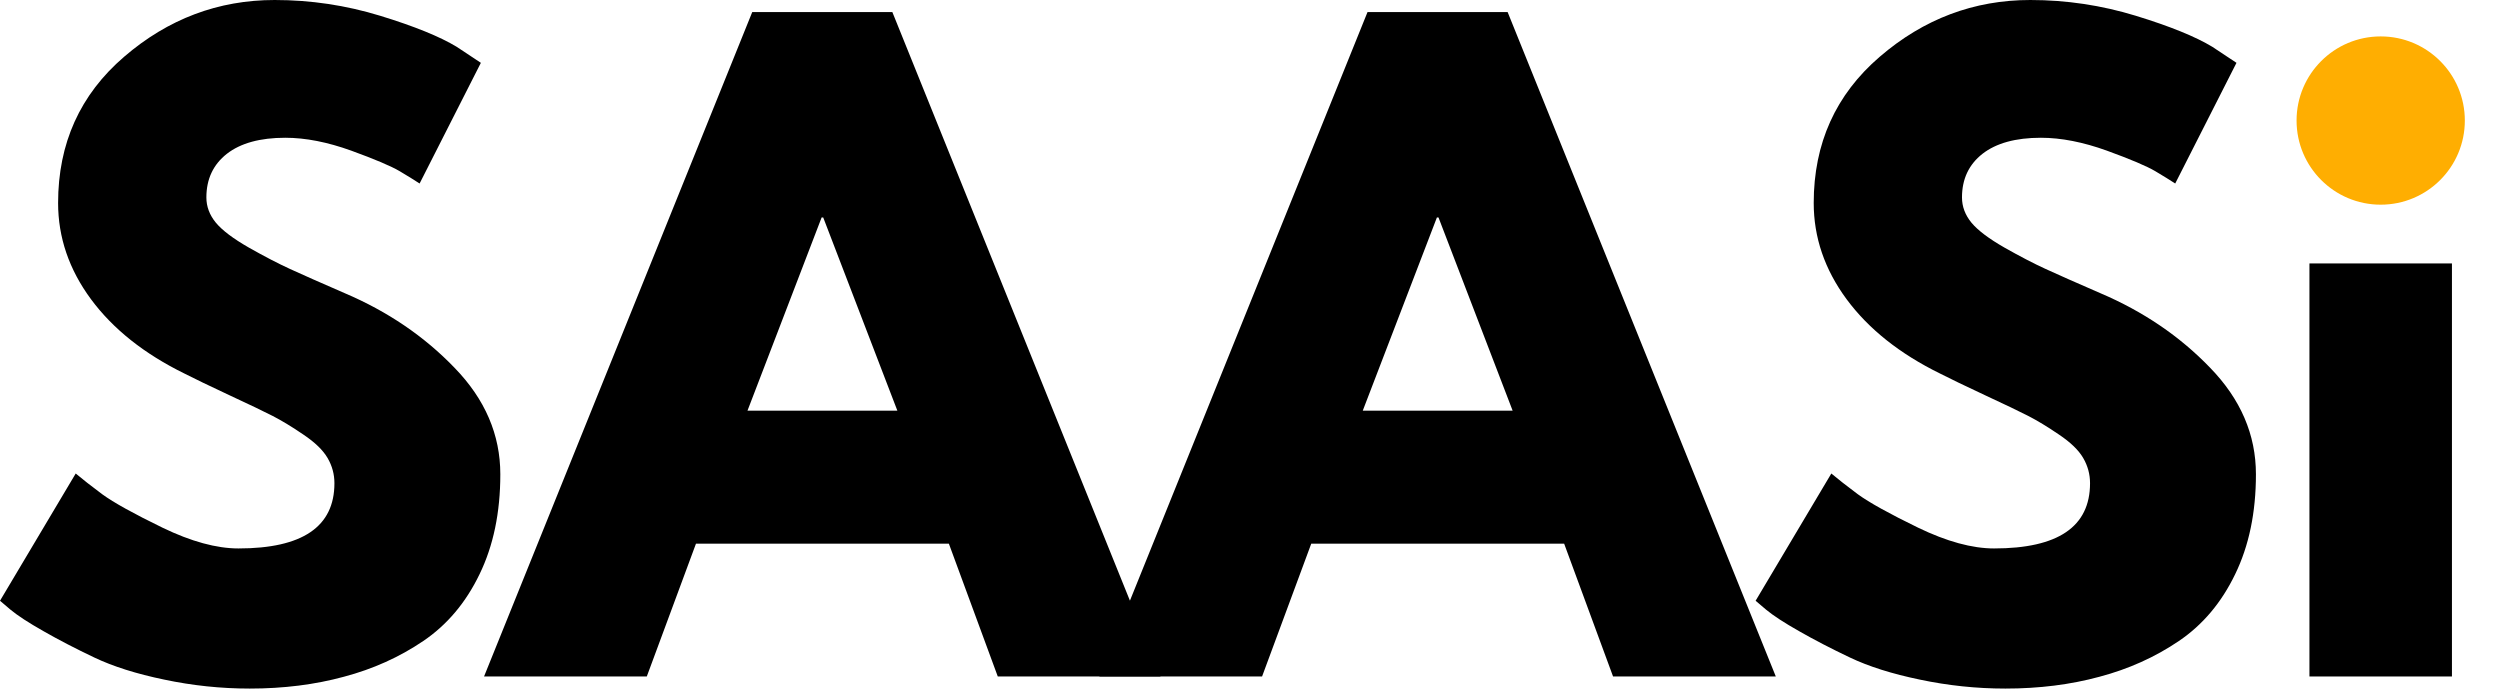  <svg
      viewBox="19.592 71.62 148.575 40.922"
      xmlns="http://www.w3.org/2000/svg"
    >
      <ellipse
        fill="rgb(255, 174, 1)"
        cx="161.077"
        cy="78.784"
        rx="5"
        ry="5"
        transform="matrix(1, 0, 0, 1, 0, 0)"
      />
      <path
        fill="currentColor"
        d="M 35.92 71.62 C 38.053 71.62 40.143 71.932 42.185 72.557 C 44.225 73.182 45.74 73.8 46.732 74.401 L 48.17 75.354 L 44.529 82.526 C 44.248 82.339 43.85 82.096 43.342 81.792 C 42.83 81.491 41.873 81.085 40.467 80.573 C 39.06 80.065 37.752 79.807 36.545 79.807 C 35.045 79.807 33.889 80.128 33.076 80.76 C 32.264 81.397 31.857 82.26 31.857 83.354 C 31.857 83.897 32.045 84.397 32.42 84.854 C 32.803 85.315 33.459 85.807 34.389 86.339 C 35.314 86.862 36.127 87.284 36.826 87.604 C 37.533 87.928 38.615 88.409 40.076 89.042 C 42.627 90.128 44.803 91.604 46.607 93.479 C 48.42 95.346 49.326 97.456 49.326 99.807 C 49.326 102.081 48.912 104.057 48.092 105.745 C 47.279 107.432 46.162 108.757 44.748 109.714 C 43.33 110.675 41.756 111.382 40.029 111.839 C 38.31 112.307 36.443 112.542 34.435 112.542 C 32.717 112.542 31.021 112.362 29.357 112.01 C 27.701 111.667 26.314 111.229 25.201 110.698 C 24.084 110.167 23.08 109.647 22.185 109.135 C 21.287 108.628 20.631 108.198 20.217 107.854 L 19.592 107.323 L 24.092 99.76 C 24.475 100.085 25.002 100.495 25.67 100.995 C 26.346 101.487 27.537 102.147 29.248 102.979 C 30.955 103.803 32.459 104.214 33.764 104.214 C 37.564 104.214 39.467 102.925 39.467 100.339 C 39.467 99.8 39.33 99.3 39.06 98.839 C 38.787 98.37 38.31 97.909 37.623 97.448 C 36.935 96.979 36.326 96.612 35.795 96.339 C 35.271 96.069 34.412 95.659 33.217 95.104 C 32.018 94.542 31.131 94.116 30.56 93.823 C 28.162 92.647 26.31 91.175 24.998 89.401 C 23.693 87.632 23.045 85.725 23.045 83.682 C 23.045 80.143 24.35 77.245 26.967 74.995 C 29.58 72.745 32.564 71.62 35.92 71.62 Z M 35.92 71.62"
        transform="matrix(1, 0, 0, 1, -7.105427357601002e-15, 0)"
      />
      <path
        fill="currentColor"
        d="M 72.625 72.339 L 88.562 111.823 L 78.89 111.823 L 75.984 103.932 L 60.953 103.932 L 58.031 111.823 L 48.359 111.823 L 64.297 72.339 L 72.625 72.339 Z M 72.922 96.026 L 68.515 84.542 L 68.422 84.542 L 64.015 96.026 L 72.922 96.026 Z M 72.922 96.026"
        transform="matrix(1, 0, 0, 1, -7.105427357601002e-15, 0)"
      />
      <path
        fill="currentColor"
        d="M 140.256 71.62 C 142.389 71.62 144.479 71.932 146.521 72.557 C 148.561 73.182 150.076 73.8 151.068 74.401 L 152.506 75.354 L 148.865 82.526 C 148.584 82.339 148.186 82.096 147.678 81.792 C 147.166 81.491 146.209 81.085 144.803 80.573 C 143.396 80.065 142.088 79.807 140.881 79.807 C 139.381 79.807 138.225 80.128 137.412 80.76 C 136.6 81.397 136.193 82.26 136.193 83.354 C 136.193 83.897 136.381 84.397 136.756 84.854 C 137.139 85.315 137.795 85.807 138.725 86.339 C 139.65 86.862 140.463 87.284 141.162 87.604 C 141.869 87.928 142.951 88.409 144.412 89.042 C 146.963 90.128 149.139 91.604 150.943 93.479 C 152.756 95.346 153.662 97.456 153.662 99.807 C 153.662 102.081 153.248 104.057 152.428 105.745 C 151.615 107.432 150.498 108.757 149.084 109.714 C 147.666 110.675 146.092 111.382 144.365 111.839 C 142.646 112.307 140.779 112.542 138.771 112.542 C 137.053 112.542 135.357 112.362 133.693 112.01 C 132.037 111.667 130.65 111.229 129.537 110.698 C 128.42 110.167 127.416 109.647 126.521 109.135 C 125.623 108.628 124.967 108.198 124.553 107.854 L 123.928 107.323 L 128.428 99.76 C 128.811 100.085 129.338 100.495 130.006 100.995 C 130.682 101.487 131.873 102.147 133.584 102.979 C 135.291 103.803 136.795 104.214 138.1 104.214 C 141.9 104.214 143.803 102.925 143.803 100.339 C 143.803 99.8 143.666 99.3 143.396 98.839 C 143.123 98.37 142.646 97.909 141.959 97.448 C 141.271 96.979 140.662 96.612 140.131 96.339 C 139.607 96.069 138.748 95.659 137.553 95.104 C 136.354 94.542 135.467 94.116 134.896 93.823 C 132.498 92.647 130.646 91.175 129.334 89.401 C 128.029 87.632 127.381 85.725 127.381 83.682 C 127.381 80.143 128.686 77.245 131.303 74.995 C 133.916 72.745 136.9 71.62 140.256 71.62 Z M 140.256 71.62"
        transform="matrix(1, 0, 0, 1, -7.105427357601002e-15, 0)"
      />
      <path
        fill="currentColor"
        d="M 109.191 72.339 L 125.128 111.823 L 115.456 111.823 L 112.55 103.932 L 97.519 103.932 L 94.597 111.823 L 84.925 111.823 L 100.863 72.339 L 109.191 72.339 Z M 109.488 96.026 L 105.081 84.542 L 104.988 84.542 L 100.581 96.026 L 109.488 96.026 Z M 109.488 96.026"
        transform="matrix(1, 0, 0, 1, -7.105427357601002e-15, 0)"
      />
      <path
        fill="currentColor"
        d="M 156.842 87.276 L 156.842 111.823 L 165.311 111.823 L 165.311 87.276 L 156.842 87.276 Z M 156.842 87.276"
        transform="matrix(1, 0, 0, 1, -7.105427357601002e-15, 0)"
      />
    </svg>